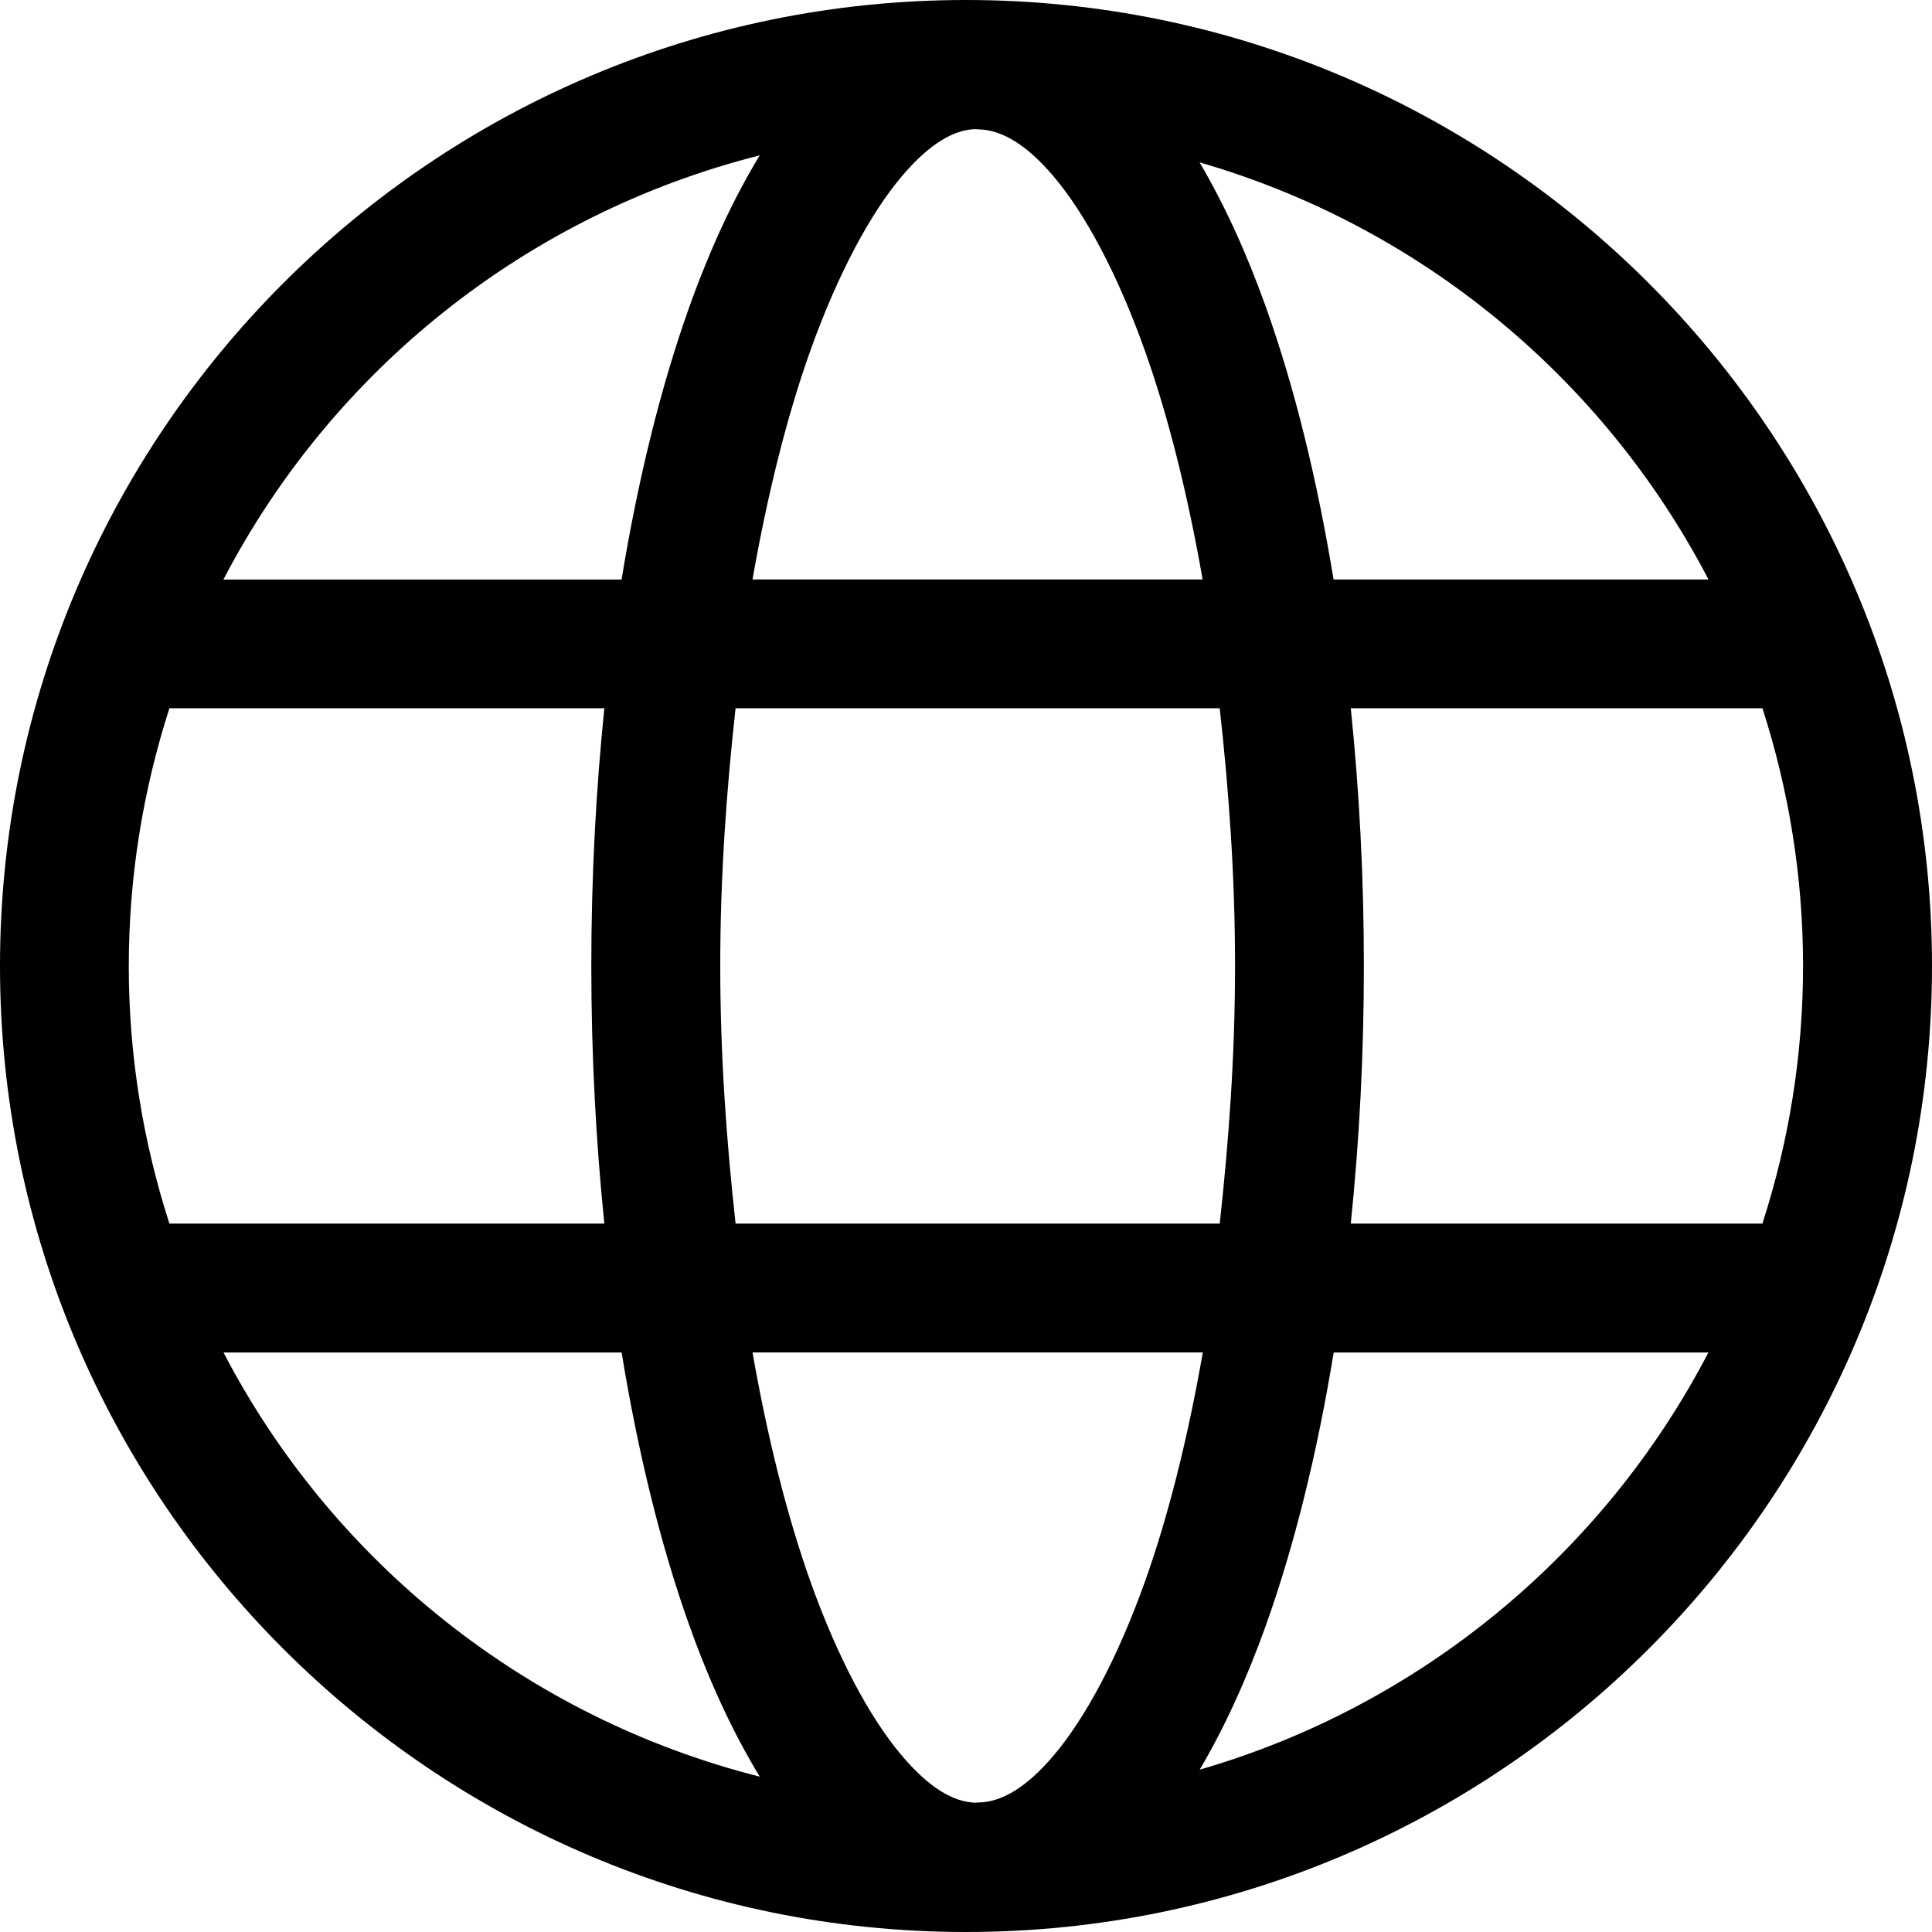 <?xml version="1.0" encoding="UTF-8"?><svg id="Layer_2" xmlns="http://www.w3.org/2000/svg" viewBox="0 0 1200 1200"><g id="Layer_1-2"><path d="M600,0C269.1,0,0,269.1,0,600s269.1,600,600,600,600-269.1,600-600S930.9,0,600,0Zm461.18,359.93h-232.88c-10.27-62.59-24.38-119.85-42.04-169.24-12.04-33.75-25.76-63.6-41.18-89.85,137.48,39.79,251.21,134.44,316.09,259.09h0Zm-294.07,240.07c0,56.18-3.94,109.2-9.52,160.01H456.88c-5.59-50.81-9.52-103.84-9.52-160.01s3.9-109.27,9.52-160.09h300.71c5.66,50.81,9.52,103.88,9.52,160.09ZM559.84,109.84c18.45-21.86,33.19-28.99,45.38-29.62,1.84,0,3.6,.26,5.4,.3,11.89,1.2,26.44,8.51,43.99,29.29,19.31,22.84,39.41,60.07,56.4,107.74,14.51,40.57,26.59,88.95,35.96,142.35H467.4c9.38-53.4,21.52-101.77,36-142.35,17.07-47.62,37.17-84.83,56.44-107.7h0Zm-87.97-13.35c-16.54,27.26-31.01,58.61-43.76,94.24-17.62,49.35-31.76,106.65-42.04,169.24H138.76C206.26,230.22,326.78,133.17,471.87,96.5h0ZM79.99,600c0-55.91,9-109.65,25.24-160.09H375.37c-5.21,50.92-8.1,104.55-8.1,160.09s2.89,109.01,8.1,160.01H105.22c-16.24-50.44-25.24-104.1-25.24-160.01Zm58.84,240.07h247.27c10.27,62.66,24.38,120.04,42.04,169.46,12.71,35.59,27.23,66.82,43.76,93.98-145.05-36.68-265.54-133.76-333.07-263.44h0Zm515.78,250.09c-17.44,20.62-31.84,27.94-43.65,29.21-1.95,.04-3.82,.3-5.7,.3-12.19-.64-26.96-7.69-45.38-29.55-19.31-22.84-39.38-59.85-56.4-107.51-14.48-40.57-26.7-89.06-36.07-142.57h279.68c-9.38,53.51-21.52,102-36.04,142.57-17.03,47.7-37.13,84.68-56.44,107.55h0Zm90.56,9c15.41-26.18,29.02-55.91,41.1-89.62,17.66-49.43,31.84-106.8,42.11-169.46h232.73c-64.88,124.57-178.5,219.3-315.94,259.09h0Zm93.82-339.16c5.25-50.96,8.14-104.44,8.14-160.01s-2.89-109.16-8.14-160.09h255.68c16.27,50.44,25.24,104.18,25.24,160.09s-8.96,109.57-25.24,160.01h-255.68Z"/></g></svg>